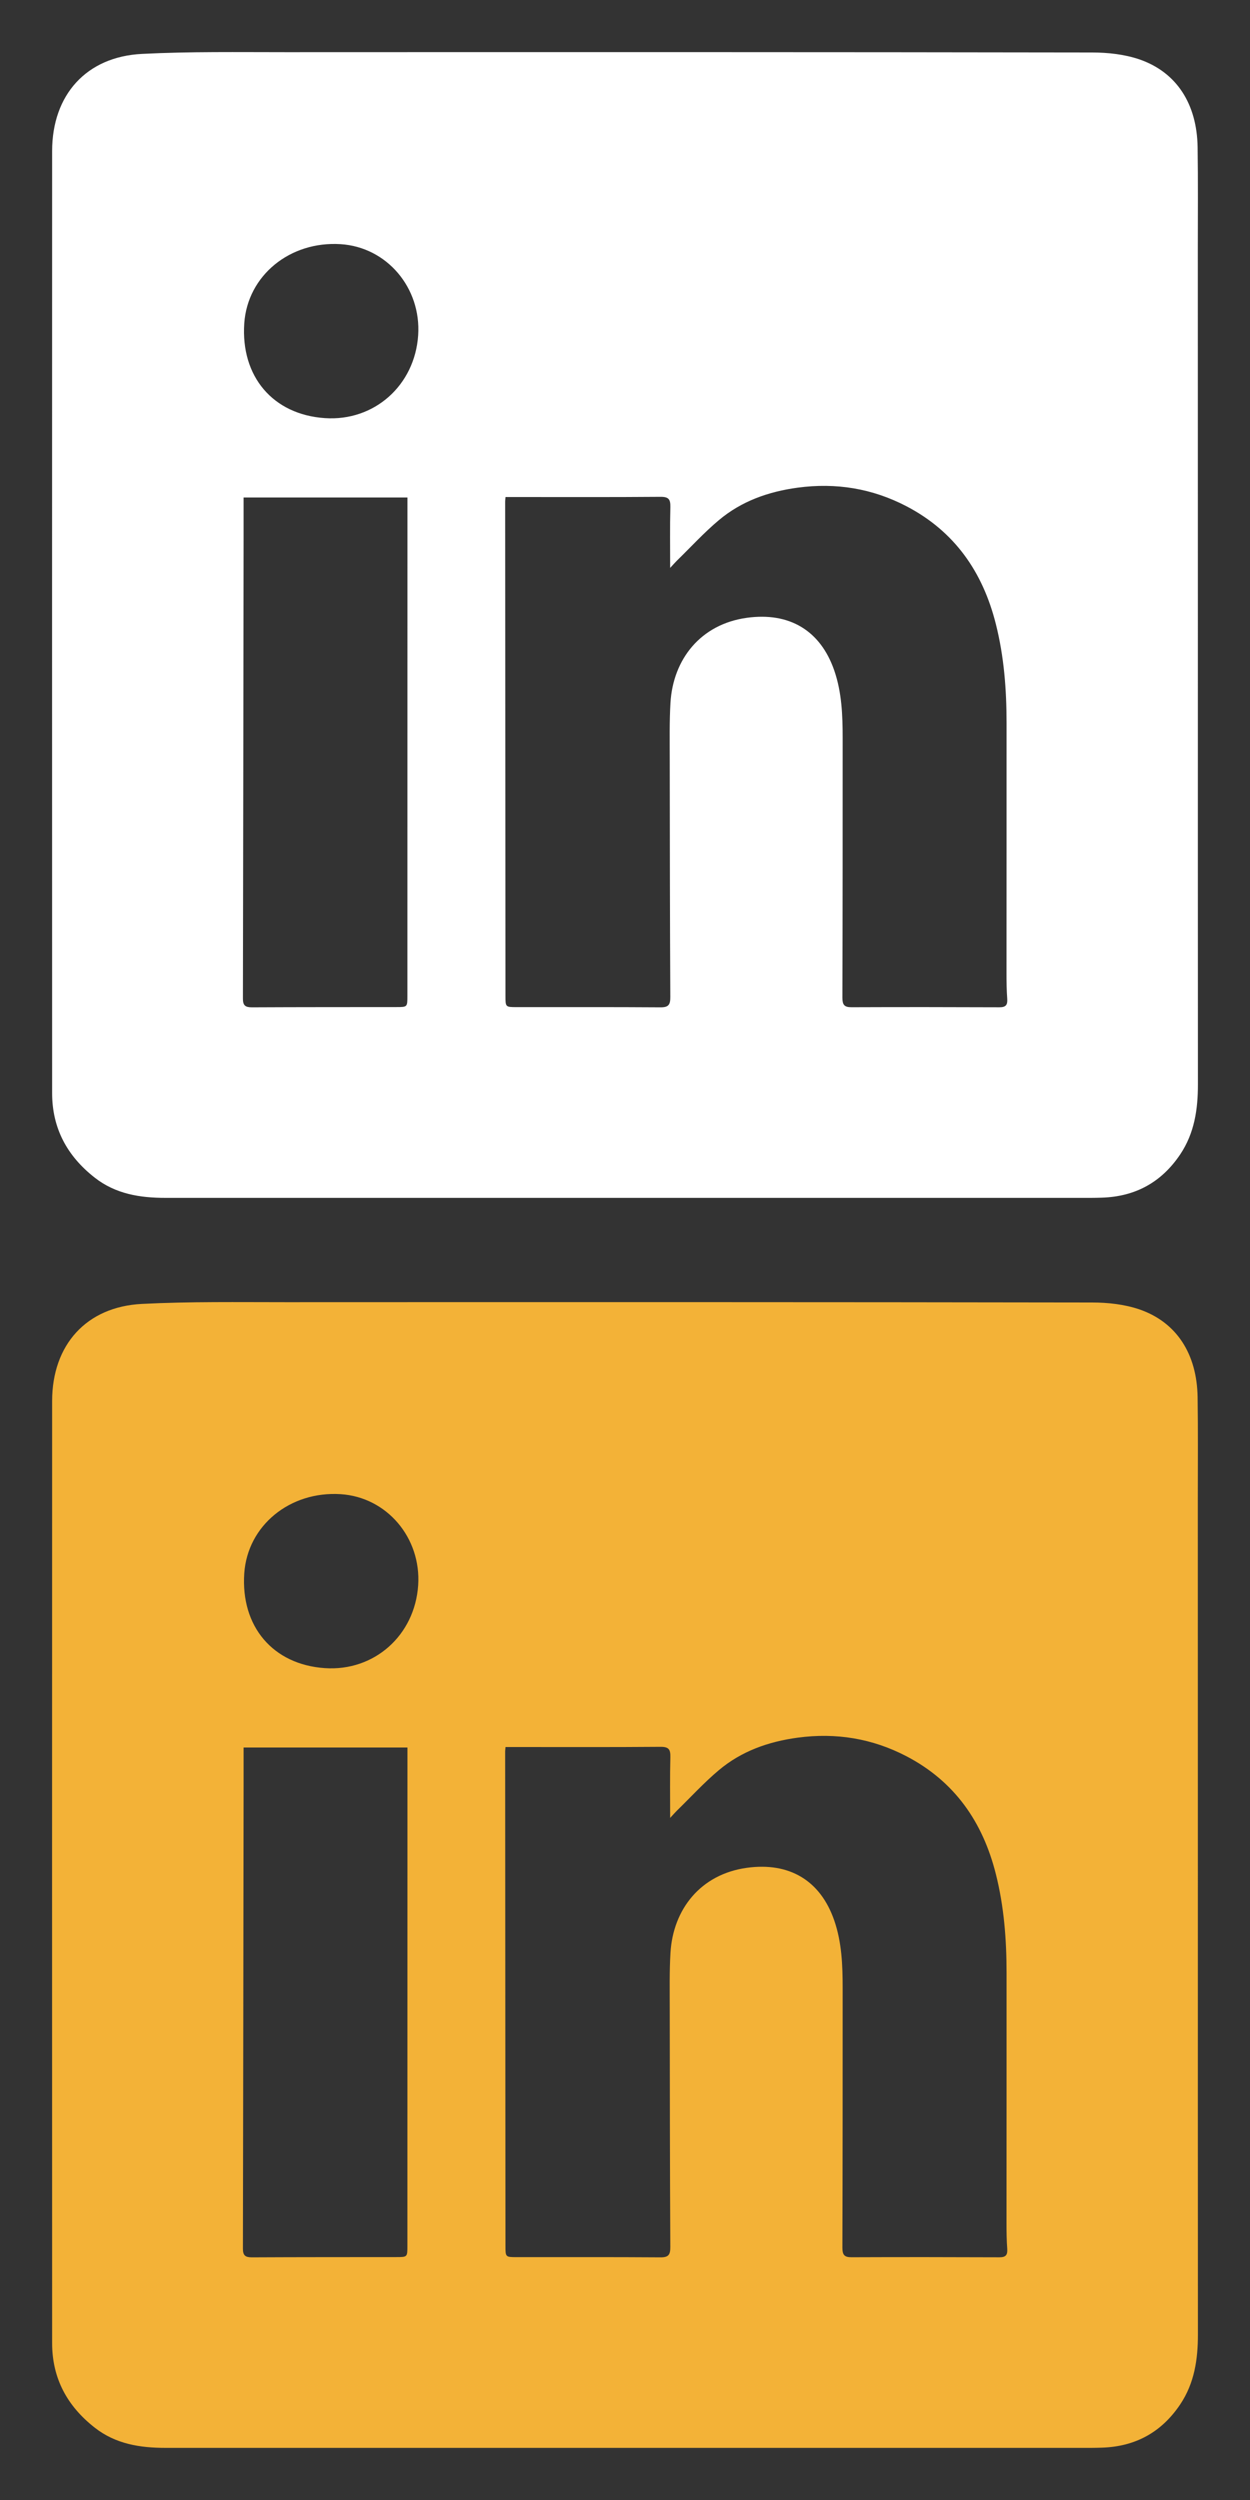 <?xml version="1.0" encoding="UTF-8"?>
<svg width="24px" height="48px" viewBox="0 0 24 48" version="1.1" xmlns="http://www.w3.org/2000/svg" xmlns:xlink="http://www.w3.org/1999/xlink">
    <rect x="0" y="0" width="24" height="48" fill="#333333" stroke="none"/>
    <title>Artboard</title>
    <g id="Artboard" stroke="none" stroke-width="1" fill="none" fill-rule="evenodd">
        <path d="M8.029,6.436 C8.089,5.524 7.426,4.745 6.541,4.688 C5.565,4.626 4.754,5.291 4.69,6.206 C4.62,7.229 5.24,7.96 6.237,8.028 C7.185,8.093 7.965,7.4 8.029,6.436 L8.029,6.436 Z M4.677,9.552 C4.677,9.802 4.677,10.044 4.677,10.286 C4.673,13.247 4.67,16.209 4.664,19.17 C4.663,19.303 4.707,19.341 4.837,19.341 C5.763,19.336 6.688,19.337 7.614,19.336 C7.822,19.336 7.822,19.334 7.822,19.121 C7.823,15.995 7.823,12.87 7.823,9.744 C7.823,9.683 7.823,9.621 7.823,9.552 L4.677,9.552 Z M9.706,9.543 C9.702,9.588 9.699,9.609 9.699,9.629 C9.701,12.792 9.703,15.954 9.705,19.116 C9.705,19.335 9.704,19.337 9.919,19.337 C10.839,19.338 11.759,19.334 12.679,19.341 C12.838,19.343 12.871,19.289 12.87,19.141 C12.862,17.618 12.861,16.095 12.859,14.572 C12.859,14.213 12.852,13.852 12.873,13.494 C12.923,12.658 13.451,11.985 14.339,11.862 C15.151,11.75 15.751,12.101 16.018,12.874 C16.163,13.295 16.179,13.734 16.179,14.173 C16.179,15.834 16.179,17.494 16.174,19.155 C16.174,19.292 16.21,19.34 16.35,19.339 C17.297,19.335 18.243,19.336 19.19,19.34 C19.311,19.34 19.347,19.295 19.339,19.18 C19.327,19.017 19.325,18.852 19.325,18.689 C19.325,17.086 19.327,15.484 19.326,13.882 C19.326,13.241 19.278,12.605 19.12,11.98 C18.869,10.982 18.329,10.203 17.404,9.72 C16.748,9.378 16.052,9.264 15.316,9.363 C14.754,9.439 14.236,9.622 13.801,9.988 C13.515,10.228 13.262,10.506 12.994,10.767 C12.955,10.806 12.92,10.847 12.867,10.904 C12.867,10.494 12.861,10.116 12.871,9.738 C12.874,9.591 12.843,9.538 12.682,9.539 C11.746,9.547 10.81,9.543 9.874,9.543 C9.823,9.543 9.771,9.543 9.706,9.543 L9.706,9.543 Z M22.999,11.951 C22.999,14.907 22.998,17.864 23,20.821 C23,21.3 22.934,21.756 22.659,22.166 C22.299,22.701 21.798,22.975 21.155,22.995 C21.086,22.997 21.018,22.999 20.949,22.999 C15.025,22.999 9.102,22.999 3.178,22.999 C2.689,22.999 2.221,22.926 1.819,22.611 C1.29,22.197 1.001,21.664 1.001,20.988 C1,14.958 0.999,8.929 1.001,2.899 C1.002,1.822 1.657,1.089 2.726,1.035 C3.649,0.988 4.575,1.002 5.501,1.002 C10.657,1 15.813,0.999 20.97,1.008 C21.272,1.008 21.589,1.043 21.873,1.139 C22.591,1.385 22.982,1.996 22.994,2.827 C23.004,3.477 22.998,4.128 22.998,4.778 C22.999,7.169 22.998,9.56 22.999,11.951 L22.999,11.951 Z" id="Fill-1" fill="#FFFFFF"></path>
        <path d="M8.029,30.436 C8.089,29.524 7.426,28.745 6.541,28.688 C5.565,28.626 4.754,29.291 4.69,30.206 C4.62,31.229 5.24,31.96 6.237,32.028 C7.185,32.093 7.965,31.4 8.029,30.436 L8.029,30.436 Z M4.677,33.552 C4.677,33.802 4.677,34.044 4.677,34.286 C4.673,37.247 4.67,40.209 4.664,43.17 C4.663,43.303 4.707,43.341 4.837,43.341 C5.763,43.336 6.688,43.337 7.614,43.336 C7.822,43.336 7.822,43.334 7.822,43.121 C7.823,39.995 7.823,36.87 7.823,33.744 C7.823,33.683 7.823,33.621 7.823,33.552 L4.677,33.552 Z M9.706,33.543 C9.702,33.588 9.699,33.609 9.699,33.629 C9.701,36.792 9.703,39.954 9.705,43.116 C9.705,43.335 9.704,43.337 9.919,43.337 C10.839,43.338 11.759,43.334 12.679,43.341 C12.838,43.343 12.871,43.289 12.87,43.141 C12.862,41.618 12.861,40.095 12.859,38.572 C12.859,38.213 12.852,37.852 12.873,37.494 C12.923,36.658 13.451,35.985 14.339,35.862 C15.151,35.75 15.751,36.101 16.018,36.874 C16.163,37.295 16.179,37.734 16.179,38.173 C16.179,39.834 16.179,41.494 16.174,43.155 C16.174,43.292 16.21,43.34 16.35,43.339 C17.297,43.335 18.243,43.336 19.19,43.34 C19.311,43.34 19.347,43.295 19.339,43.18 C19.327,43.017 19.325,42.852 19.325,42.689 C19.325,41.086 19.327,39.484 19.326,37.882 C19.326,37.241 19.278,36.605 19.12,35.98 C18.869,34.982 18.329,34.203 17.404,33.72 C16.748,33.378 16.052,33.264 15.316,33.363 C14.754,33.439 14.236,33.622 13.801,33.988 C13.515,34.228 13.262,34.506 12.994,34.767 C12.955,34.806 12.92,34.847 12.867,34.904 C12.867,34.494 12.861,34.116 12.871,33.738 C12.874,33.591 12.843,33.538 12.682,33.539 C11.746,33.547 10.81,33.543 9.874,33.543 C9.823,33.543 9.771,33.543 9.706,33.543 L9.706,33.543 Z M22.999,35.951 C22.999,38.907 22.998,41.864 23,44.821 C23,45.3 22.934,45.756 22.659,46.166 C22.299,46.701 21.798,46.975 21.155,46.995 C21.086,46.997 21.018,46.999 20.949,46.999 C15.025,46.999 9.102,46.999 3.178,46.999 C2.689,46.999 2.221,46.926 1.819,46.611 C1.29,46.197 1.001,45.664 1.001,44.988 C1,38.958 0.999,32.929 1.001,26.899 C1.002,25.822 1.657,25.089 2.726,25.035 C3.649,24.988 4.575,25.002 5.501,25.002 C10.657,25 15.813,24.999 20.97,25.008 C21.272,25.008 21.589,25.043 21.873,25.139 C22.591,25.385 22.982,25.996 22.994,26.827 C23.004,27.477 22.998,28.128 22.998,28.778 C22.999,31.169 22.998,33.56 22.999,35.951 L22.999,35.951 Z" id="Fill-1" fill="#F3B237"></path>
    </g>
</svg>